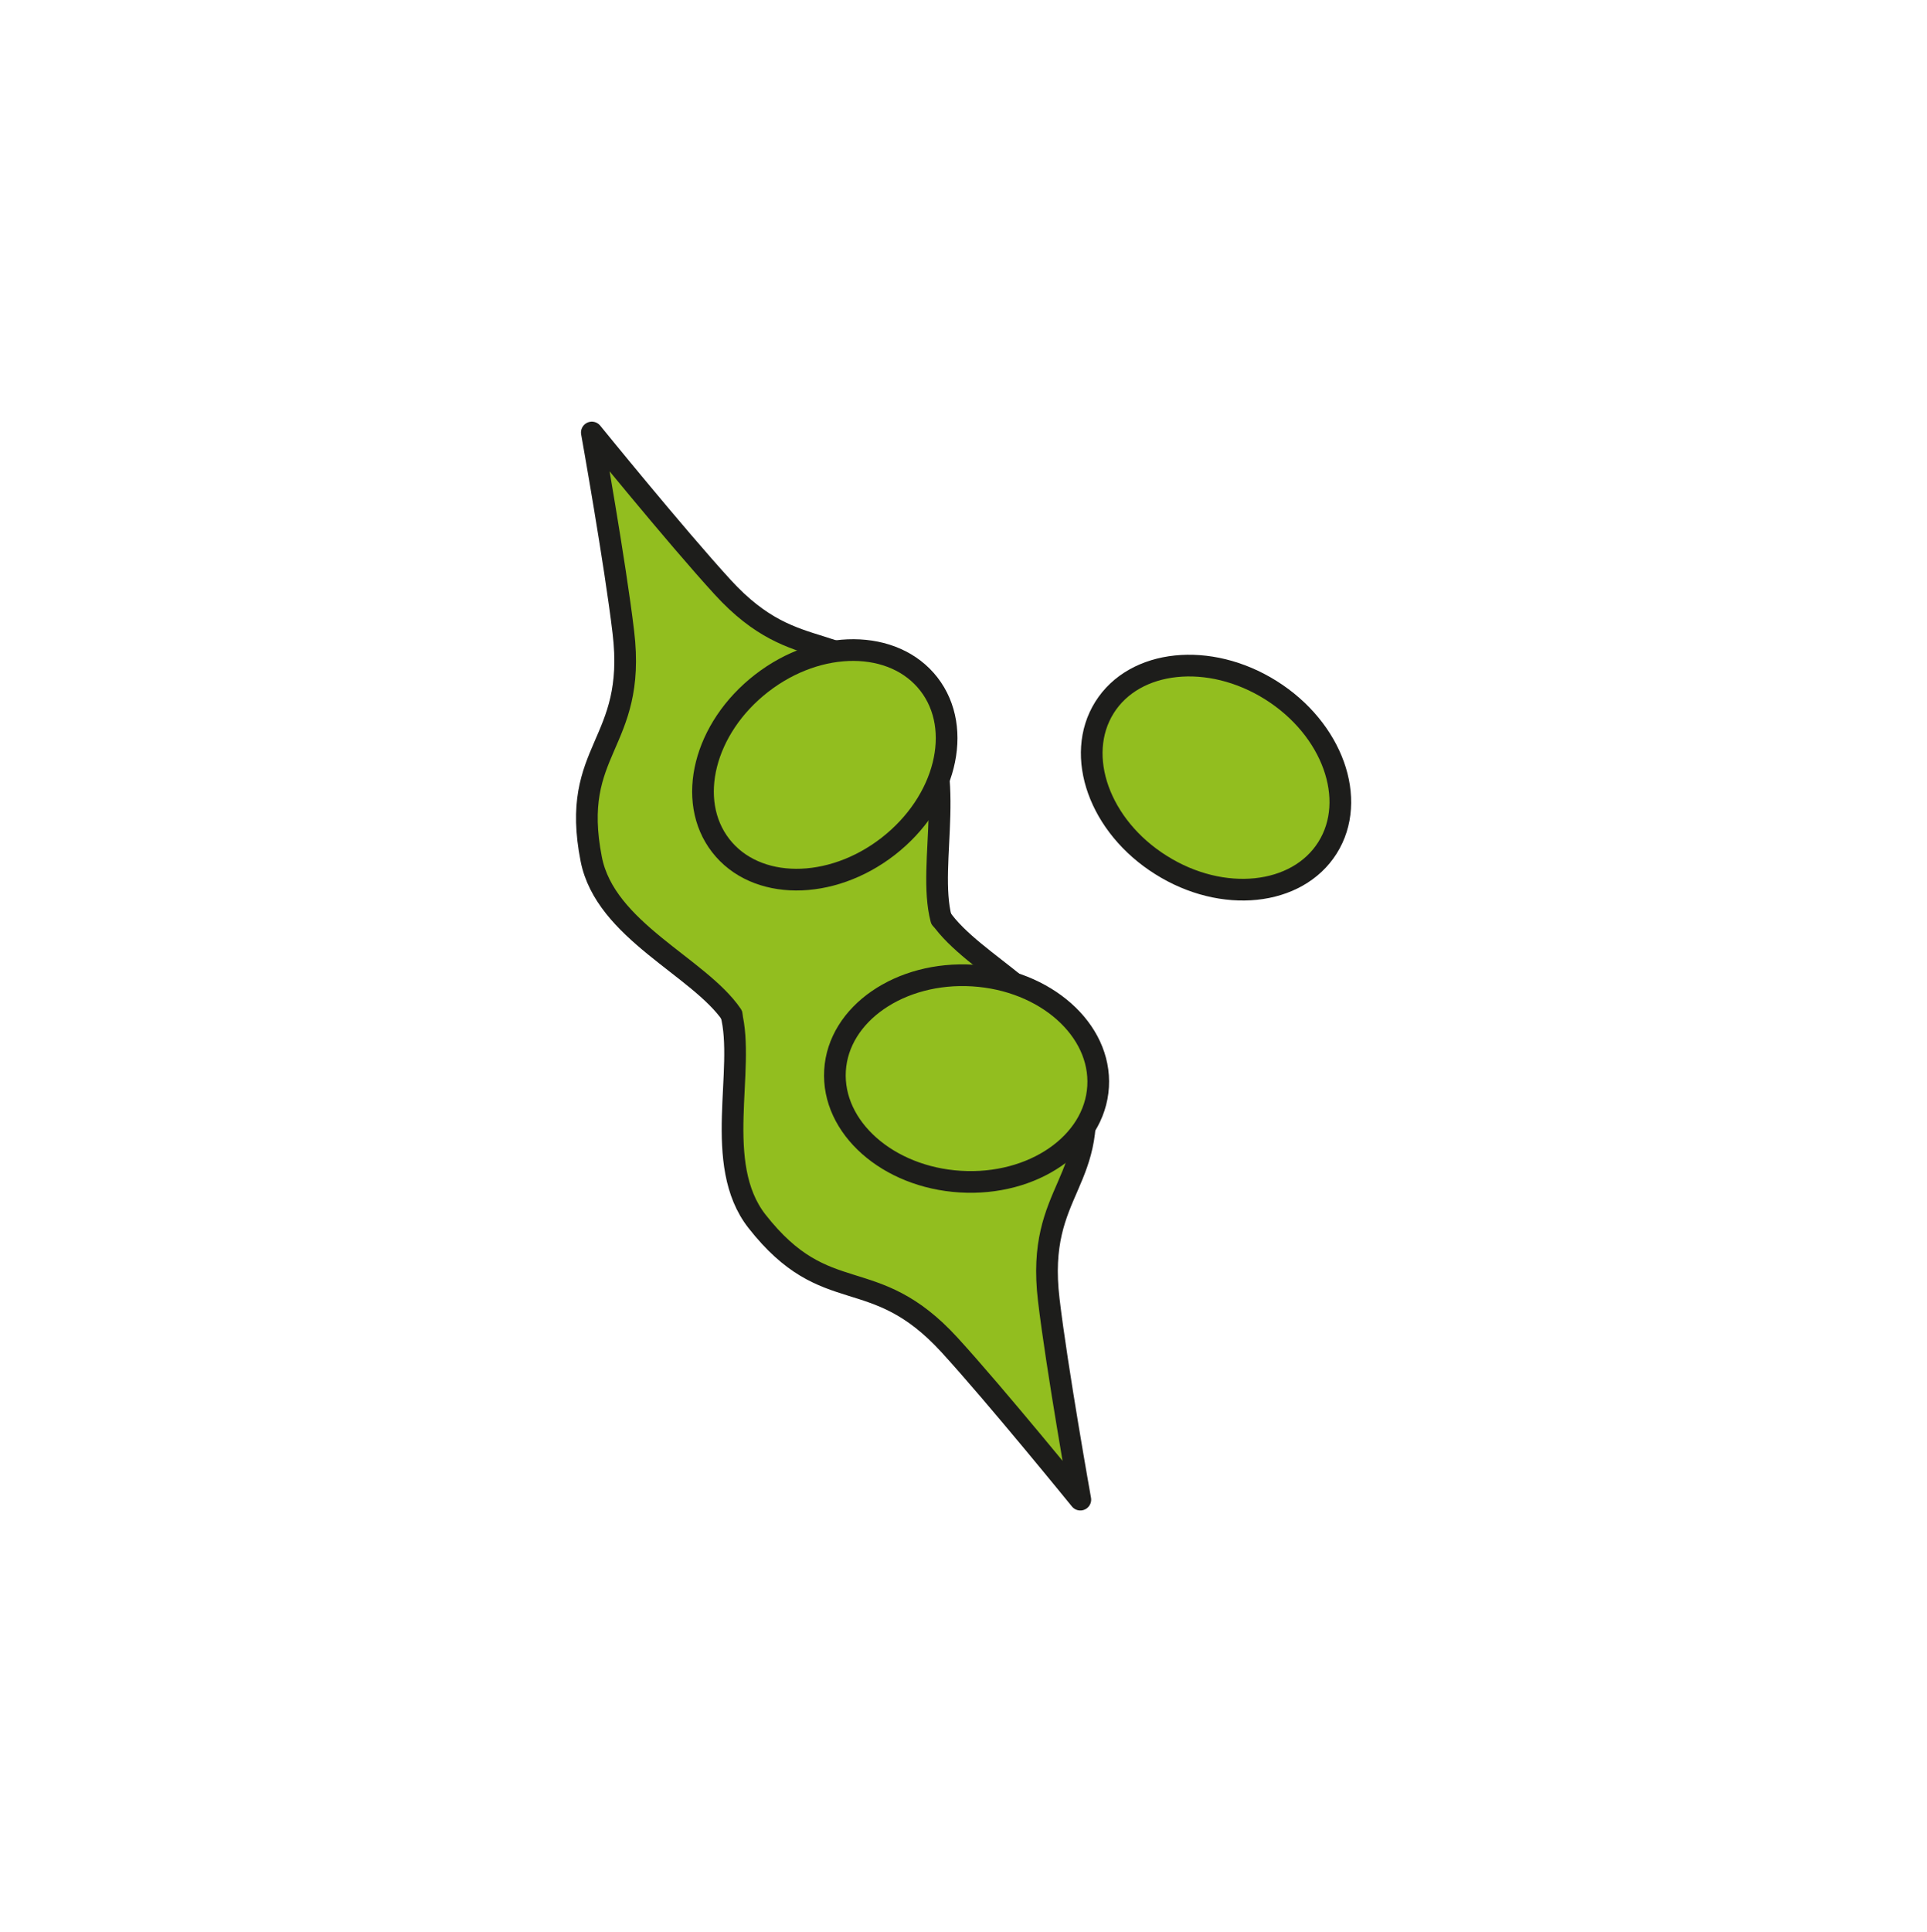 <svg id="everydayfood-icons" xmlns="http://www.w3.org/2000/svg" viewBox="0 0 400 400.99"><defs><style>.cls-1{fill:#92be1f;stroke:#1d1d1b;stroke-linecap:round;stroke-linejoin:round;stroke-width:4.5px;}</style></defs><title>pea</title><path class="cls-1" d="M151.74,210.29c3.07,11.67-3.93,31.27,5.39,43.17,14.49,18.49,24.1,8.3,40,25.7,9.67,10.58,27.12,32.07,27.12,32.07s-4.87-27.26-6.55-41.47c-2.79-23.41,11.2-24,6.66-47.08-2.91-14.83-22.32-22.34-29.15-32.29"/><path class="cls-1" d="M151.89,210.61c-6.83-10-26.24-17.47-29.16-32.3-4.53-23,9.45-23.66,6.67-47.06-1.68-14.23-6.55-41.49-6.55-41.49s17.45,21.5,27.12,32.06c15.89,17.41,25.5,7.22,40,25.71,9.33,11.91,2.33,31.5,5.39,43.18"/><path class="cls-1" d="M184.34,175.67c-11.93,9.25-27.49,9.18-34.74-.18s-3.45-24.43,8.49-33.69,27.48-9.17,34.73.18S196.27,166.41,184.34,175.67Z"/><path class="cls-1" d="M199.33,245.23c-15.07-.92-26.7-11.26-26-23.06s13.54-20.64,28.61-19.71,26.71,11.25,26,23.06S214.41,246.16,199.33,245.23Z"/><path class="cls-1" d="M241,179.52c-12.78-8-18-22.67-11.74-32.68s21.77-11.63,34.55-3.6,18.05,22.69,11.75,32.7S253.76,187.57,241,179.52Z"/></svg>